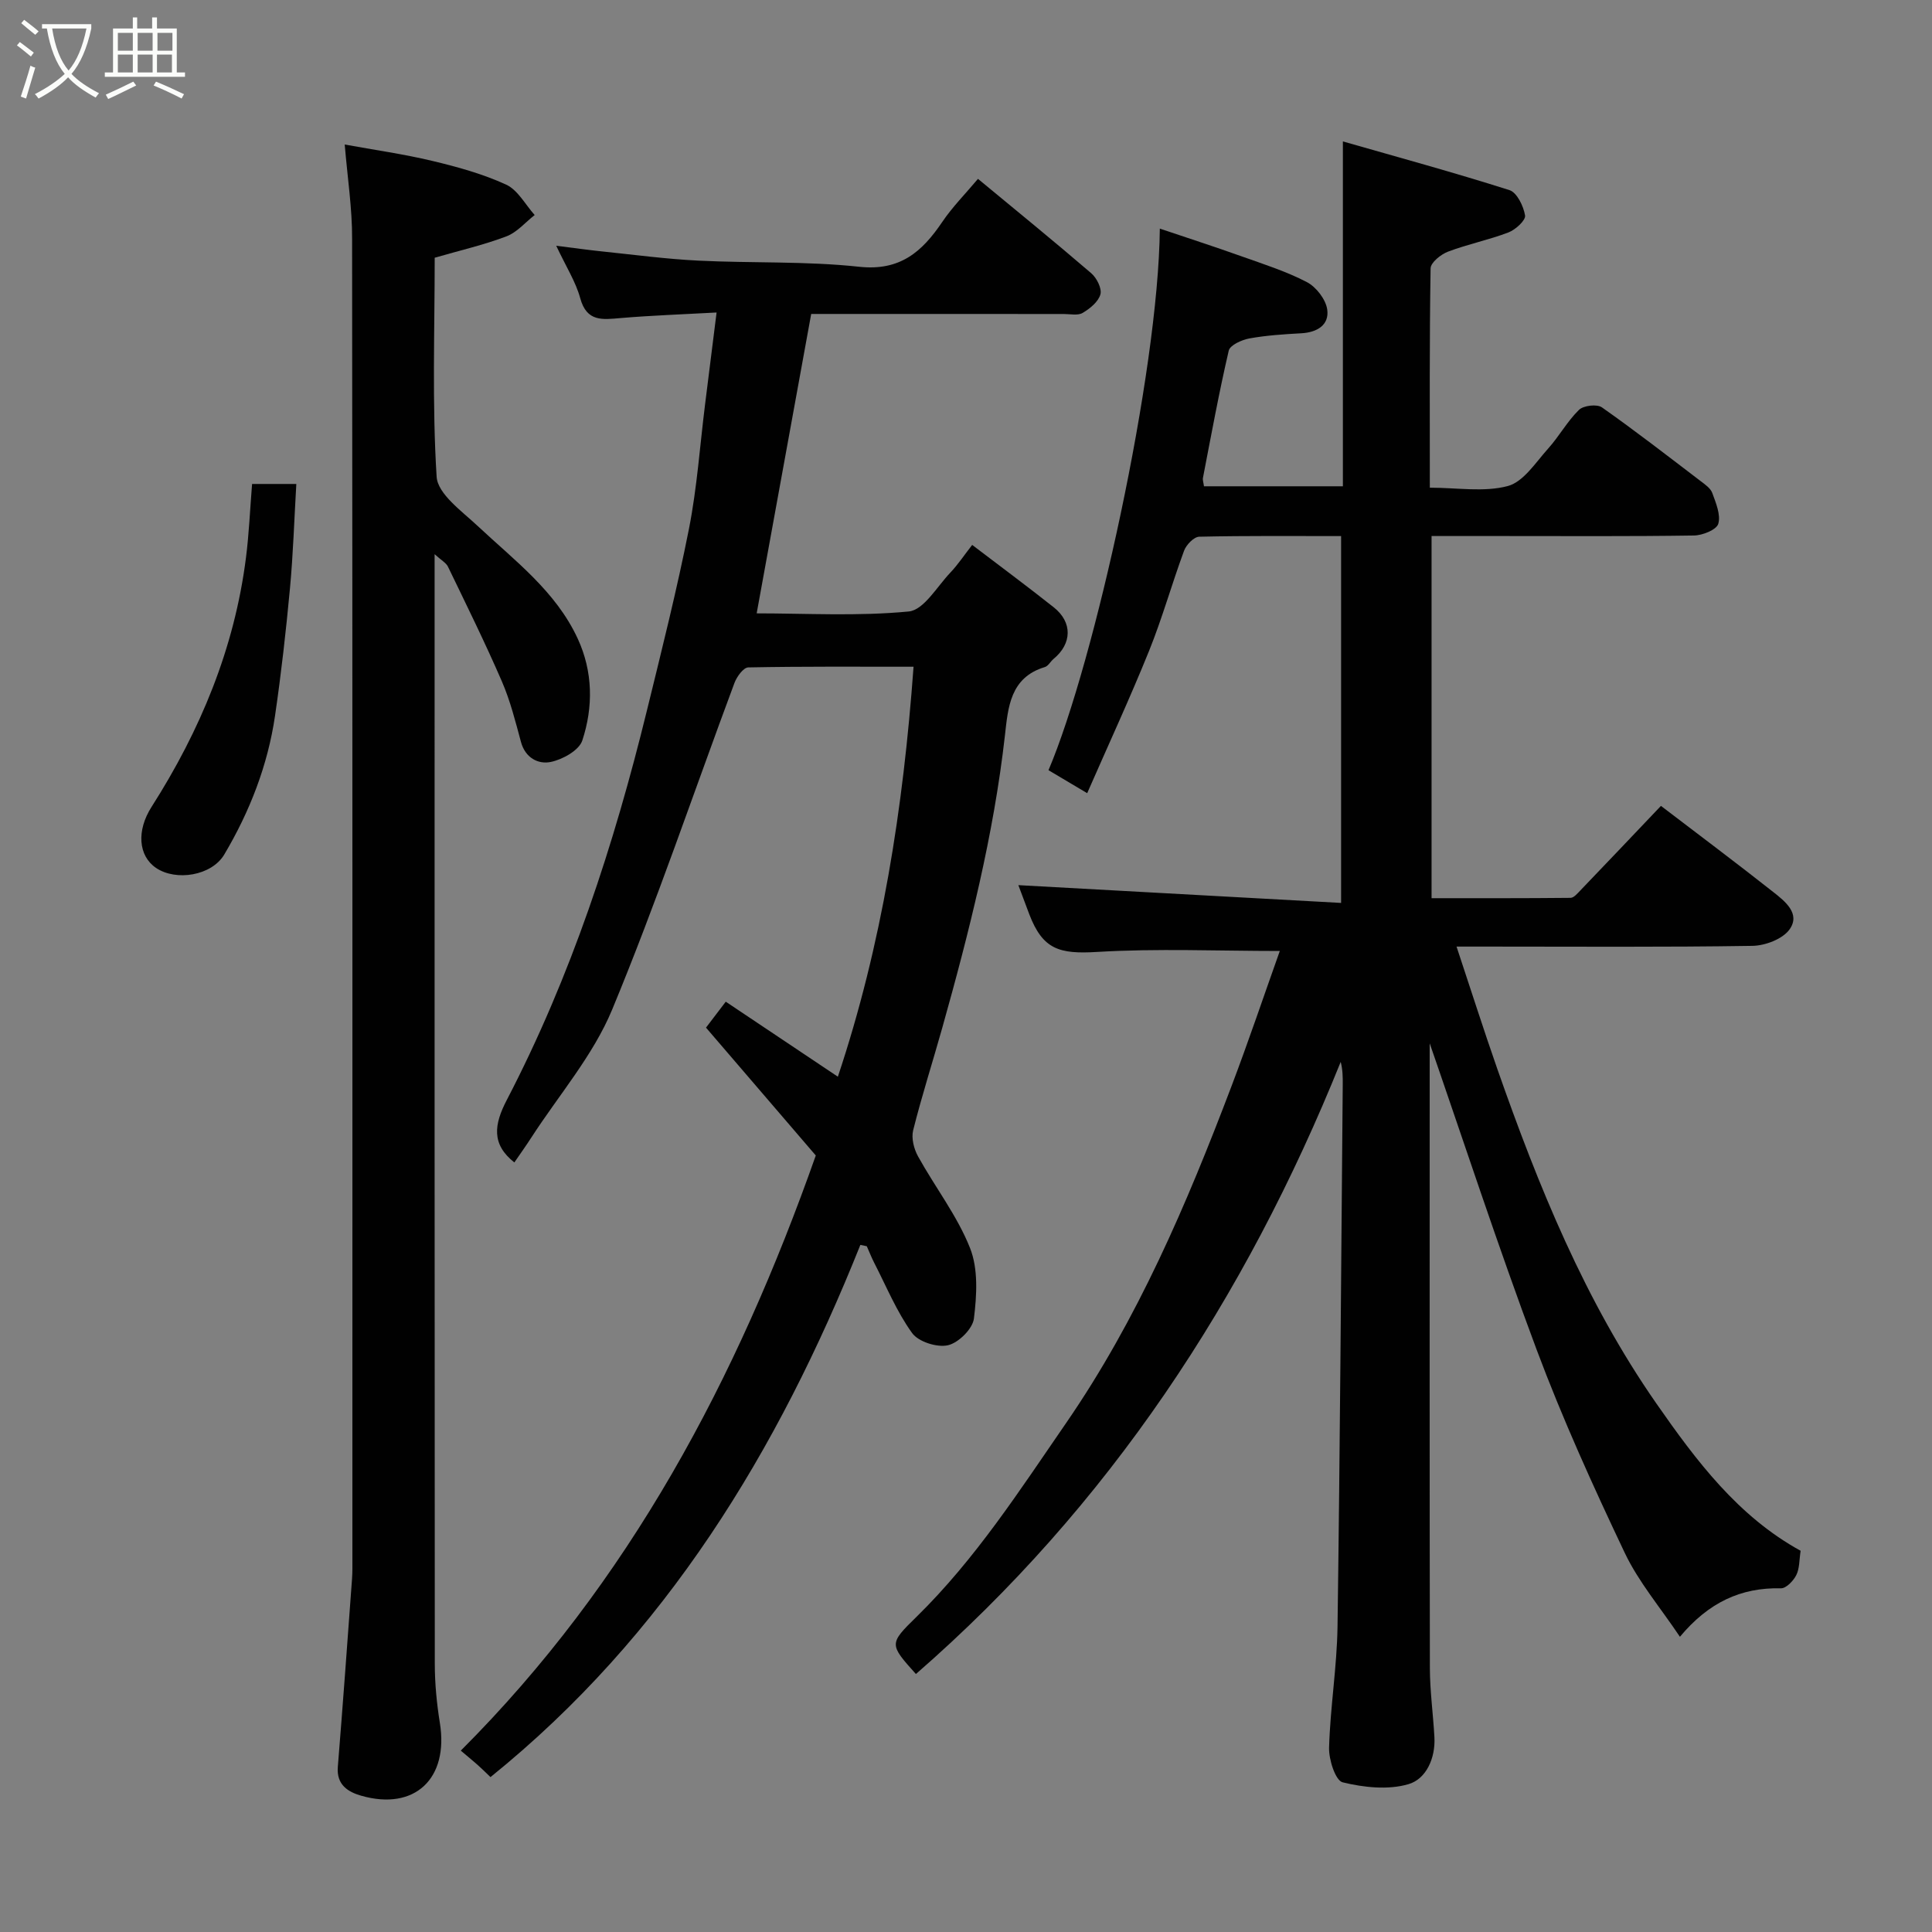 <svg enable-background="new 0 0 400 400" viewBox="0 0 400 400" xmlns="http://www.w3.org/2000/svg"><rect x="0" y="0" width="400" height="400" fill="#808080" stroke="none"/><path d="m6.4 11.7c-1-.8-1.9-1.6-2.9-2.3l.6-.7c.9.7 1.9 1.4 2.9 2.2zm-2.1 8.3c.7-2.1 1.4-4.2 2-6.4.2.1.6.3 1 .4-.7 2.3-1.3 4.4-1.9 6.4zm3-12.8c-1.1-.9-2.1-1.7-2.9-2.4l.6-.7c1 .8 2 1.5 3 2.4zm1.4-1.3v-.9h10.2v.9c-.9 4.2-2.3 7.3-4.1 9.4 1.3 1.4 3.2 2.7 5.7 4-.2.2-.4.5-.7.9-2.5-1.4-4.4-2.7-5.7-4.2-1.4 1.5-3.5 3-6.1 4.4 0 0 0 0-.1-.1-.3-.4-.5-.7-.7-.8 2.7-1.4 4.7-2.8 6.2-4.2-1.8-2.2-3-5.3-3.7-9.4zm9.2 0h-7.1c.6 3.8 1.7 6.7 3.4 8.7 1.7-2 2.9-4.8 3.7-8.7z" fill="#fbfcfa"/><path d="m31.6 3.6h.9v2.3h4.1v9.1h1.7v.9h-16.6v-.9h1.7v-9.1h4.1v-2.3h.9v2.3h3.1v-2.3zm-4 13.3.6.8c-1.9.9-3.8 1.9-5.8 2.8-.2-.3-.3-.6-.5-.9 2-.9 3.9-1.8 5.7-2.7zm-3.2-10.1v3.7h3.1v-3.7zm0 4.5v3.7h3.1v-3.7zm4.1-4.5v3.7h3.1v-3.7zm0 4.5v3.7h3.1v-3.7zm9.1 9.1c-2.1-1.1-4.1-2-5.8-2.7l.5-.8c2.2.9 4.1 1.8 5.8 2.6zm-1.9-13.6h-3.1v3.7h3.1zm-3.2 4.5v3.7h3.1v-3.7z" fill="#fbfcfa"/><g fill="#010101"><path d="m296 214v10.38c0 40.33-.03 80.66.04 120.98.01 4.77.68 9.53.94 14.3.24 4.36-1.71 8.66-5.36 9.73-4.21 1.24-9.27.69-13.64-.38-1.49-.37-2.88-4.7-2.81-7.18.24-8.37 1.63-16.72 1.75-25.09.52-37.43.75-74.86 1.08-112.29.01-1.46 0-2.93-.42-4.6-19.73 48.98-47.99 91.94-87.95 126.74-5.55-6.19-5.6-6.24.17-11.89 12.16-11.92 21.32-26.14 30.9-40.04 14.83-21.51 24.99-45.35 34.21-69.62 3.57-9.4 6.78-18.94 10.06-28.15-12.82 0-25.38-.55-37.87.2-7.79.47-11.2-.52-13.99-7.78-.87-2.28-1.72-4.57-2.27-6.05 21.9 1.21 44.16 2.43 66.82 3.68 0-25.97 0-50.68 0-75.95-9.83 0-19.61-.09-29.38.13-1.09.03-2.68 1.67-3.13 2.9-2.54 6.87-4.51 13.96-7.25 20.74-3.96 9.8-8.4 19.39-12.81 29.46-3.1-1.84-5.56-3.3-8.01-4.76 9.5-22.32 22.75-82.22 23.05-112.13 5.74 1.94 11.32 3.74 16.84 5.71 4.6 1.64 9.31 3.13 13.61 5.37 1.93 1.01 3.91 3.58 4.21 5.67.45 3.21-2.1 4.74-5.36 4.92-3.6.2-7.22.43-10.76 1.07-1.58.29-4 1.38-4.27 2.52-2.03 8.72-3.64 17.54-5.34 26.34-.09.46.11.97.21 1.75h28.76c0-11.91 0-23.69 0-35.47 0-11.57 0-23.14 0-35.93 11.32 3.24 22.97 6.42 34.48 10.08 1.56.49 2.92 3.32 3.24 5.25.16.99-1.97 2.95-3.44 3.51-4.08 1.56-8.42 2.43-12.51 3.98-1.48.56-3.59 2.25-3.61 3.46-.25 14.96-.16 29.92-.16 45.41 5.68 0 11.21.97 16.14-.34 3.25-.87 5.77-4.88 8.34-7.74 2.29-2.54 3.97-5.66 6.4-8.03.93-.91 3.72-1.24 4.75-.52 6.95 4.89 13.67 10.11 20.43 15.26.92.7 2.06 1.48 2.42 2.47.75 2.07 1.79 4.52 1.24 6.38-.36 1.23-3.26 2.4-5.04 2.42-13.16.2-26.33.11-39.49.11-4.82 0-9.64 0-14.83 0v74.98c9.58 0 19.18.03 28.78-.07.69-.01 1.45-.94 2.05-1.56 5.5-5.73 10.97-11.49 16.66-17.48 7.74 5.91 15.57 11.77 23.25 17.83 2.43 1.91 5.7 4.48 3.38 7.74-1.43 2-5.04 3.37-7.7 3.41-18.33.29-36.66.15-54.99.15-1.81 0-3.63 0-6.26 0 2.94 8.84 5.58 17.15 8.46 25.38 8.49 24.22 18.1 47.93 32.88 69.17 8.28 11.9 16.96 23.44 29.9 30.54-.3 1.93-.21 3.68-.9 5.04-.6 1.19-2.1 2.76-3.17 2.73-8.3-.19-14.99 2.93-20.92 10.04-4.06-6.07-8.55-11.34-11.42-17.37-6.55-13.8-12.89-27.76-18.24-42.06-8.06-21.54-15.2-43.43-22.74-65.16.19-.08.39-.19.59-.29z"/><path d="m178.13 257.74c-17.05 42.65-40.32 80.92-76.58 110.19-.98-.94-1.8-1.76-2.67-2.53-.87-.78-1.78-1.51-3.48-2.95 34.89-34.88 57.18-76.95 73.5-123.22-7.28-8.48-14.89-17.34-22.73-26.47.97-1.27 2.23-2.93 4.09-5.37 7.61 5.09 15.28 10.23 23.21 15.53 9.13-27.33 13.54-55.54 15.67-84.88-11.68 0-22.95-.08-34.22.14-1 .02-2.38 1.92-2.86 3.22-8.41 22.56-16.11 45.42-25.33 67.65-3.93 9.46-11 17.63-16.66 26.37-1.15 1.78-2.38 3.51-3.58 5.25-4.79-3.78-4.21-7.86-1.55-12.96 13.3-25.57 22.18-52.78 29.02-80.7 3.06-12.48 6.2-24.96 8.69-37.56 1.67-8.5 2.26-17.21 3.34-25.83.75-5.98 1.5-11.96 2.37-18.92-7.09.39-13.48.61-19.85 1.15-3.75.32-7.03.85-8.38-4.11-.92-3.38-2.91-6.48-4.97-10.86 3.81.48 6.58.87 9.35 1.16 6.69.69 13.37 1.59 20.08 1.92 11.09.55 22.27.08 33.28 1.27 8.47.92 13.03-3.09 17.2-9.26 2.1-3.11 4.79-5.82 7.41-8.94 7.89 6.53 15.76 12.93 23.45 19.54 1.13.97 2.23 3.15 1.9 4.37-.42 1.53-2.16 2.95-3.67 3.84-1 .6-2.6.23-3.93.23-15.82-.01-31.65-.01-47.48-.01-1.79 0-3.58 0-4.8 0-3.82 20.95-7.52 41.29-11.29 61.99 10.26 0 20.95.63 31.49-.39 3.11-.3 5.85-5.15 8.61-8.05 1.57-1.65 2.84-3.58 4.52-5.73 5.83 4.44 11.43 8.59 16.89 12.92 3.91 3.1 3.79 7.52-.04 10.68-.64.53-1.1 1.48-1.81 1.69-7.19 2.16-7.61 8.36-8.26 14.15-2.33 20.65-7.4 40.7-13 60.63-1.98 7.05-4.22 14.02-6 21.12-.41 1.65.16 3.89 1.03 5.44 3.52 6.36 8.09 12.25 10.74 18.93 1.73 4.34 1.4 9.8.81 14.61-.26 2.13-3.19 5.03-5.38 5.53-2.25.51-6.12-.72-7.42-2.53-3.19-4.42-5.31-9.61-7.83-14.51-.58-1.12-1.03-2.31-1.55-3.46-.44-.09-.89-.19-1.33-.28z"/><path d="m71.37 29.92c6.1 1.12 12.18 1.97 18.12 3.39 5.2 1.24 10.46 2.69 15.29 4.91 2.43 1.11 3.98 4.14 5.92 6.3-1.94 1.51-3.66 3.59-5.86 4.42-4.69 1.78-9.63 2.91-14.84 4.42 0 15.09-.55 30.27.4 45.35.23 3.58 5.24 7.13 8.51 10.2 7.63 7.15 16.16 13.49 20.7 23.31 3.16 6.84 3.24 14.13.95 21.09-.67 2.04-4.06 3.93-6.51 4.44-2.58.54-5.29-.8-6.19-4.14-1.14-4.23-2.22-8.53-3.95-12.53-3.48-8.03-7.36-15.88-11.17-23.77-.38-.78-1.34-1.28-2.76-2.57v5.73c0 74.65-.02 149.31.04 223.96 0 4.1.4 8.24 1.05 12.29 1.87 11.53-5.21 18.24-16.3 15.06-2.7-.77-5.12-2.25-4.83-5.93 1.05-12.96 1.99-25.93 2.94-38.91.11-1.49.08-3 .08-4.5 0-90.98.03-181.97-.06-272.95.03-6.3-.95-12.63-1.53-19.57z"/><path d="m52.19 100.2h9.16c-.43 7.3-.65 14.5-1.32 21.66-.82 8.8-1.81 17.59-3.09 26.34-1.5 10.26-5.24 19.84-10.51 28.72-2.62 4.41-10.01 5.57-14.13 2.77-3.68-2.51-4.05-7.73-.93-12.62 10.1-15.83 17.17-32.83 19.55-51.57.63-4.89.83-9.84 1.27-15.3z"/></g></svg>